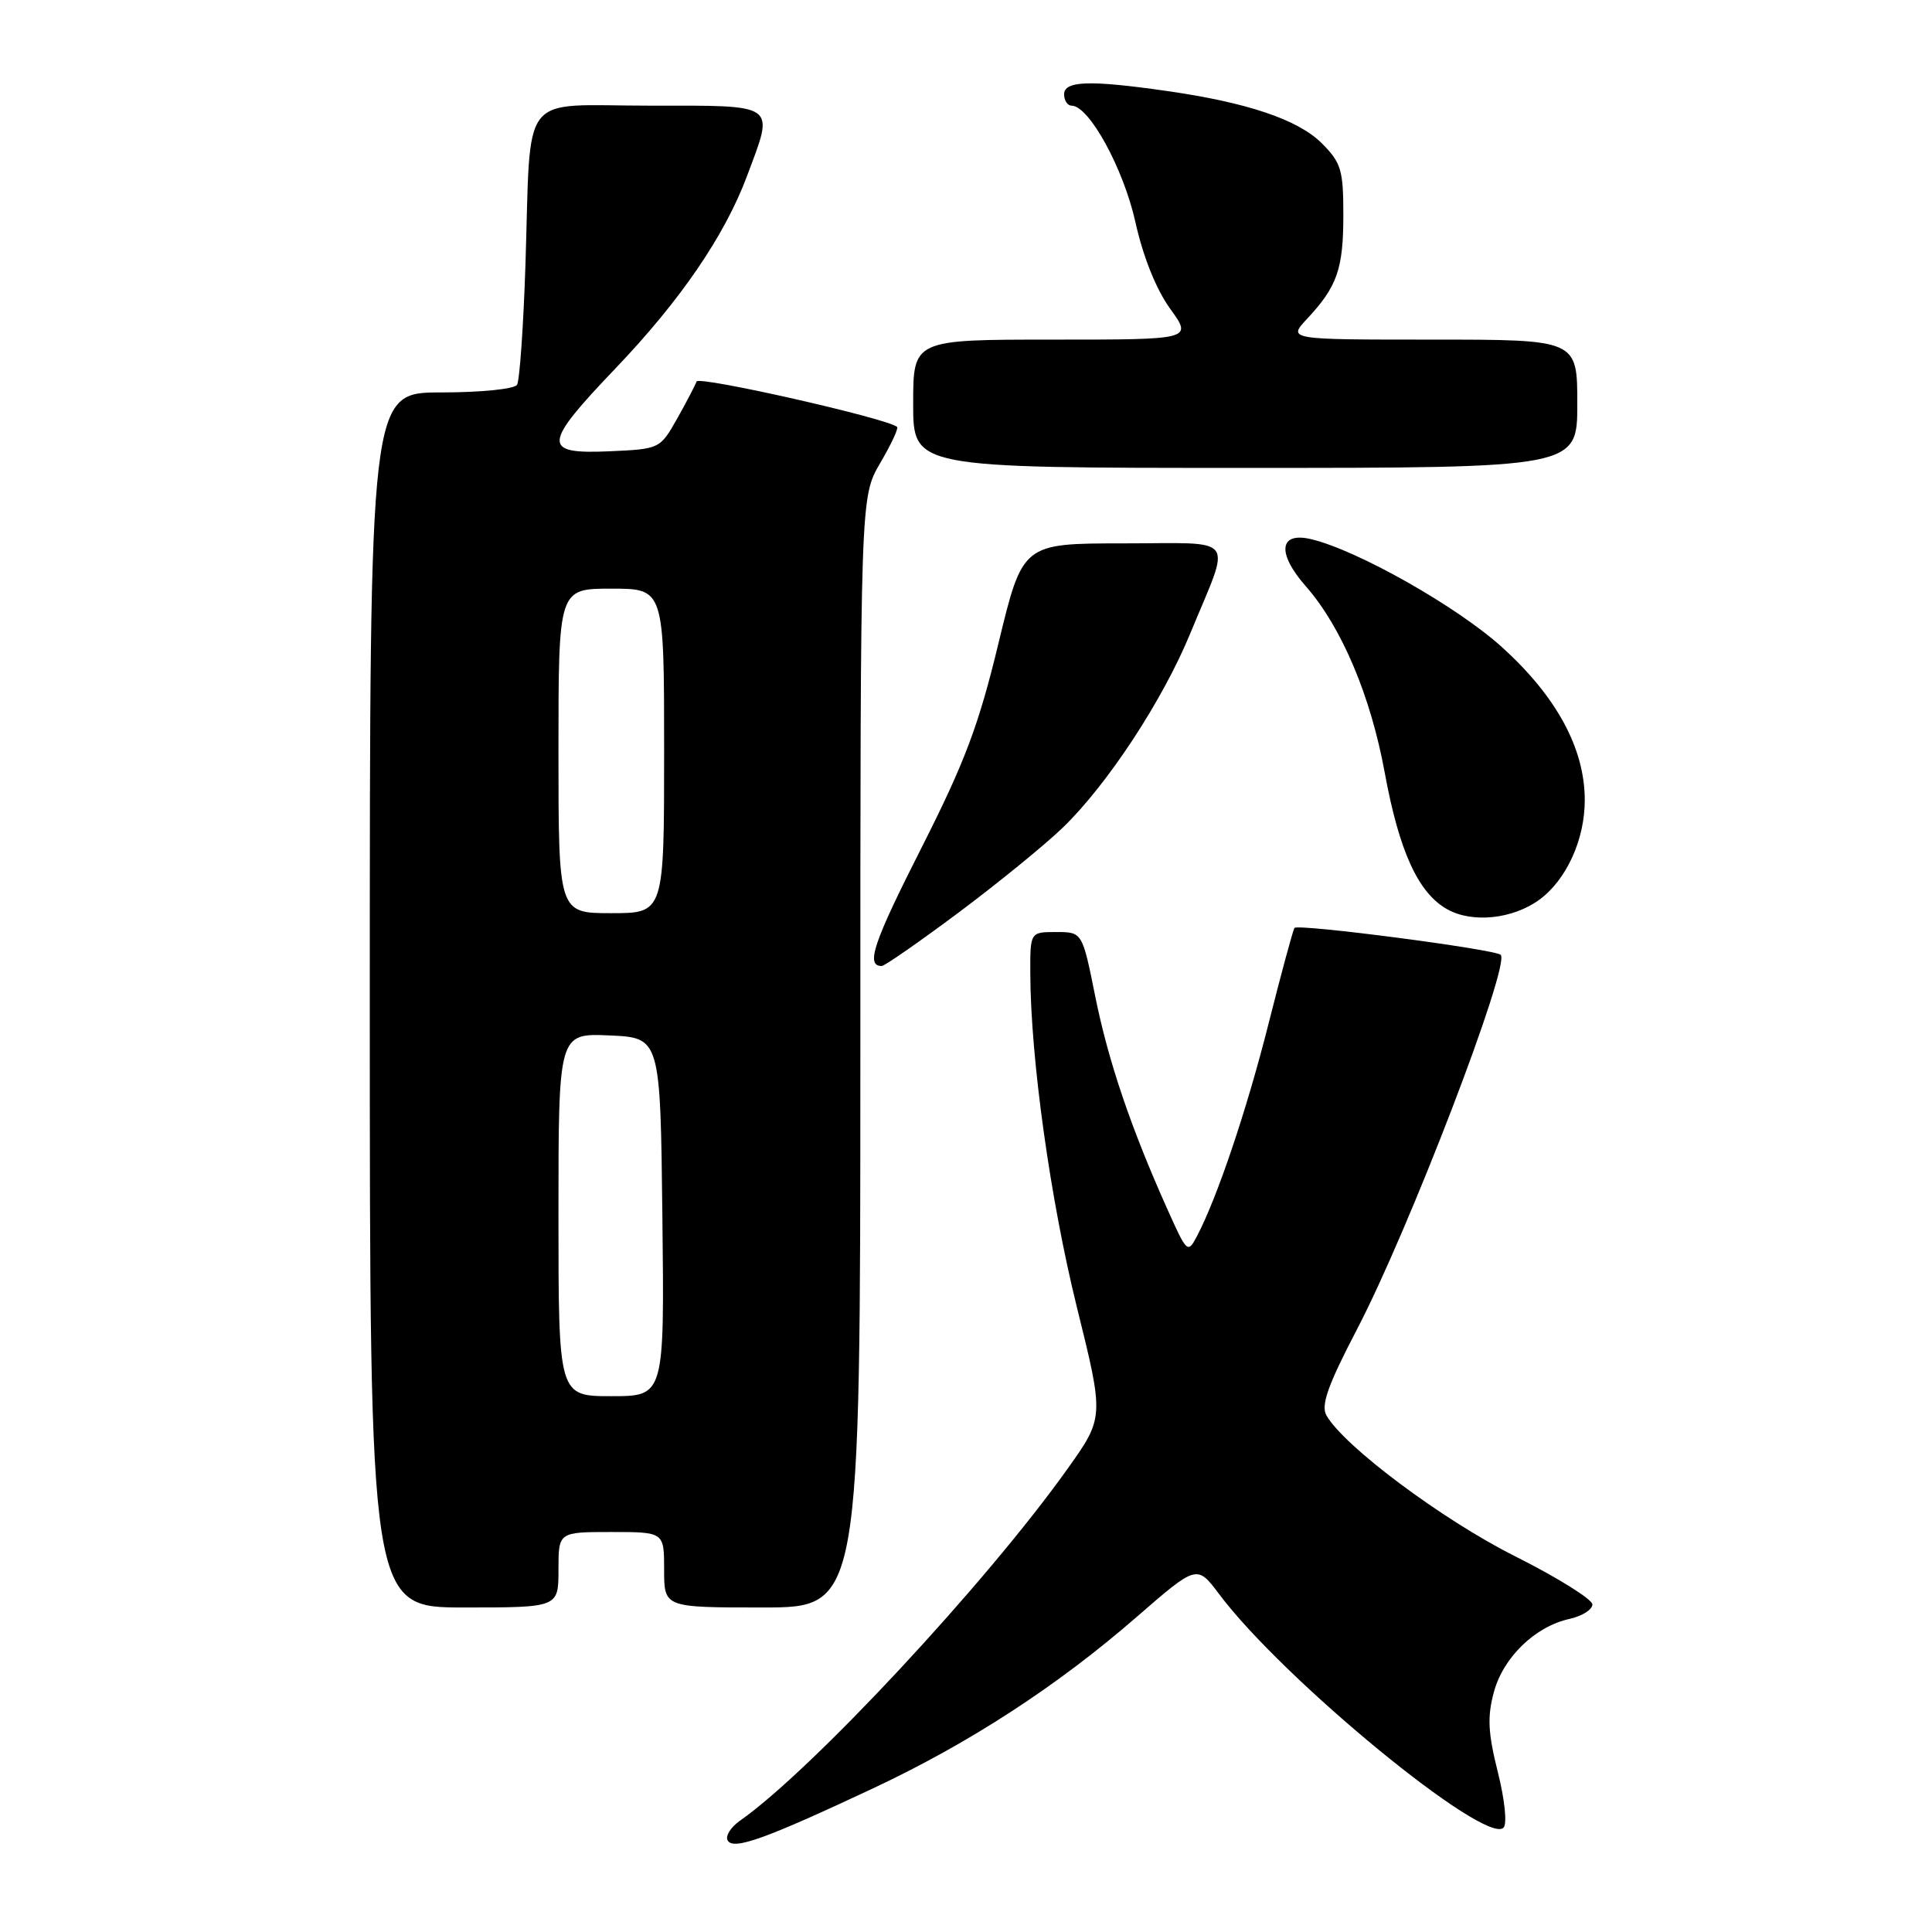 <?xml version="1.0" encoding="UTF-8" standalone="no"?>
<!DOCTYPE svg PUBLIC "-//W3C//DTD SVG 1.1//EN" "http://www.w3.org/Graphics/SVG/1.1/DTD/svg11.dtd" >
<svg xmlns="http://www.w3.org/2000/svg" xmlns:xlink="http://www.w3.org/1999/xlink" version="1.1" viewBox="0 0 256 256">
 <g >
 <path fill="currentColor"
d=" M 115.76 236.93 C 128.47 230.96 140.05 223.43 150.55 214.31 C 158.60 207.31 158.60 207.31 161.55 211.24 C 170.04 222.56 196.84 244.56 199.22 242.18 C 199.72 241.68 199.40 238.53 198.47 234.81 C 197.17 229.64 197.06 227.49 197.94 224.23 C 199.18 219.61 203.41 215.51 207.98 214.51 C 209.64 214.14 211.00 213.28 211.00 212.60 C 211.00 211.92 206.39 209.04 200.75 206.21 C 191.10 201.37 178.04 191.60 175.75 187.53 C 175.01 186.20 175.96 183.52 179.81 176.14 C 186.68 162.99 200.17 127.83 198.85 126.52 C 198.10 125.78 171.89 122.36 171.52 122.96 C 171.31 123.31 169.77 128.98 168.11 135.56 C 165.22 147.03 161.32 158.60 158.63 163.75 C 157.38 166.13 157.30 166.06 154.69 160.24 C 149.85 149.45 146.85 140.61 145.12 132.00 C 143.41 123.50 143.41 123.50 139.95 123.50 C 136.50 123.50 136.50 123.50 136.52 129.00 C 136.56 140.26 139.17 158.94 142.68 173.16 C 146.31 187.81 146.31 187.81 141.43 194.66 C 130.64 209.80 107.55 234.60 98.04 241.26 C 96.80 242.13 96.08 243.31 96.43 243.89 C 97.22 245.17 101.42 243.66 115.76 236.93 Z  M 74.00 208.00 C 74.00 203.00 74.00 203.00 81.00 203.00 C 88.00 203.00 88.00 203.00 88.00 208.00 C 88.00 213.00 88.00 213.00 101.00 213.00 C 114.00 213.00 114.00 213.00 114.00 139.43 C 114.00 65.86 114.00 65.86 116.62 61.38 C 118.06 58.92 119.08 56.76 118.87 56.57 C 117.64 55.45 92.57 49.78 92.30 50.55 C 92.11 51.07 90.95 53.30 89.71 55.50 C 87.45 59.48 87.42 59.50 80.72 59.80 C 71.79 60.19 71.88 58.94 81.55 48.82 C 90.15 39.82 96.02 31.24 98.97 23.36 C 102.63 13.58 103.20 14.00 86.05 14.00 C 68.57 14.00 70.39 11.64 69.62 35.24 C 69.35 43.35 68.85 50.43 68.51 50.99 C 68.16 51.55 63.72 52.00 58.44 52.00 C 49.00 52.00 49.00 52.00 49.00 132.50 C 49.00 213.00 49.00 213.00 61.50 213.00 C 74.00 213.00 74.00 213.00 74.00 208.00 Z  M 127.02 120.92 C 132.23 117.02 138.45 111.96 140.82 109.67 C 146.74 103.96 154.08 92.78 157.73 83.90 C 163.18 70.67 164.18 72.00 148.82 72.00 C 135.50 72.01 135.50 72.01 132.30 85.25 C 129.67 96.15 127.86 100.96 122.08 112.38 C 115.71 124.95 114.68 128.00 116.83 128.00 C 117.22 128.00 121.80 124.81 127.02 120.92 Z  M 203.98 119.21 C 207.57 116.58 210.00 111.23 209.99 106.00 C 209.98 99.17 206.26 92.31 199.03 85.76 C 193.08 80.38 179.92 72.93 173.76 71.45 C 169.48 70.42 169.15 73.27 173.04 77.70 C 177.76 83.07 181.63 92.22 183.49 102.41 C 185.40 112.81 187.92 118.33 191.76 120.48 C 195.08 122.35 200.45 121.79 203.98 119.21 Z  M 209.00 53.50 C 209.00 45.00 209.00 45.00 189.81 45.00 C 170.63 45.00 170.63 45.00 173.19 42.25 C 177.19 37.97 178.00 35.64 178.00 28.49 C 178.00 22.52 177.71 21.56 175.15 18.99 C 172.00 15.84 165.25 13.57 154.50 12.04 C 144.37 10.59 141.00 10.71 141.00 12.50 C 141.00 13.32 141.45 14.00 141.99 14.00 C 144.31 14.00 148.87 22.33 150.45 29.44 C 151.48 34.07 153.21 38.36 155.06 40.92 C 158.01 45.00 158.01 45.00 139.51 45.00 C 121.00 45.00 121.00 45.00 121.00 53.50 C 121.00 62.00 121.00 62.00 165.00 62.00 C 209.00 62.00 209.00 62.00 209.00 53.50 Z  M 74.00 160.95 C 74.00 136.91 74.00 136.91 80.75 137.20 C 87.50 137.50 87.50 137.50 87.77 161.25 C 88.04 185.00 88.04 185.00 81.02 185.00 C 74.00 185.00 74.00 185.00 74.00 160.95 Z  M 74.00 99.50 C 74.00 78.00 74.00 78.00 81.00 78.00 C 88.00 78.00 88.00 78.00 88.00 99.50 C 88.00 121.00 88.00 121.00 81.00 121.00 C 74.00 121.00 74.00 121.00 74.00 99.50 Z "/>
</g>
</svg>